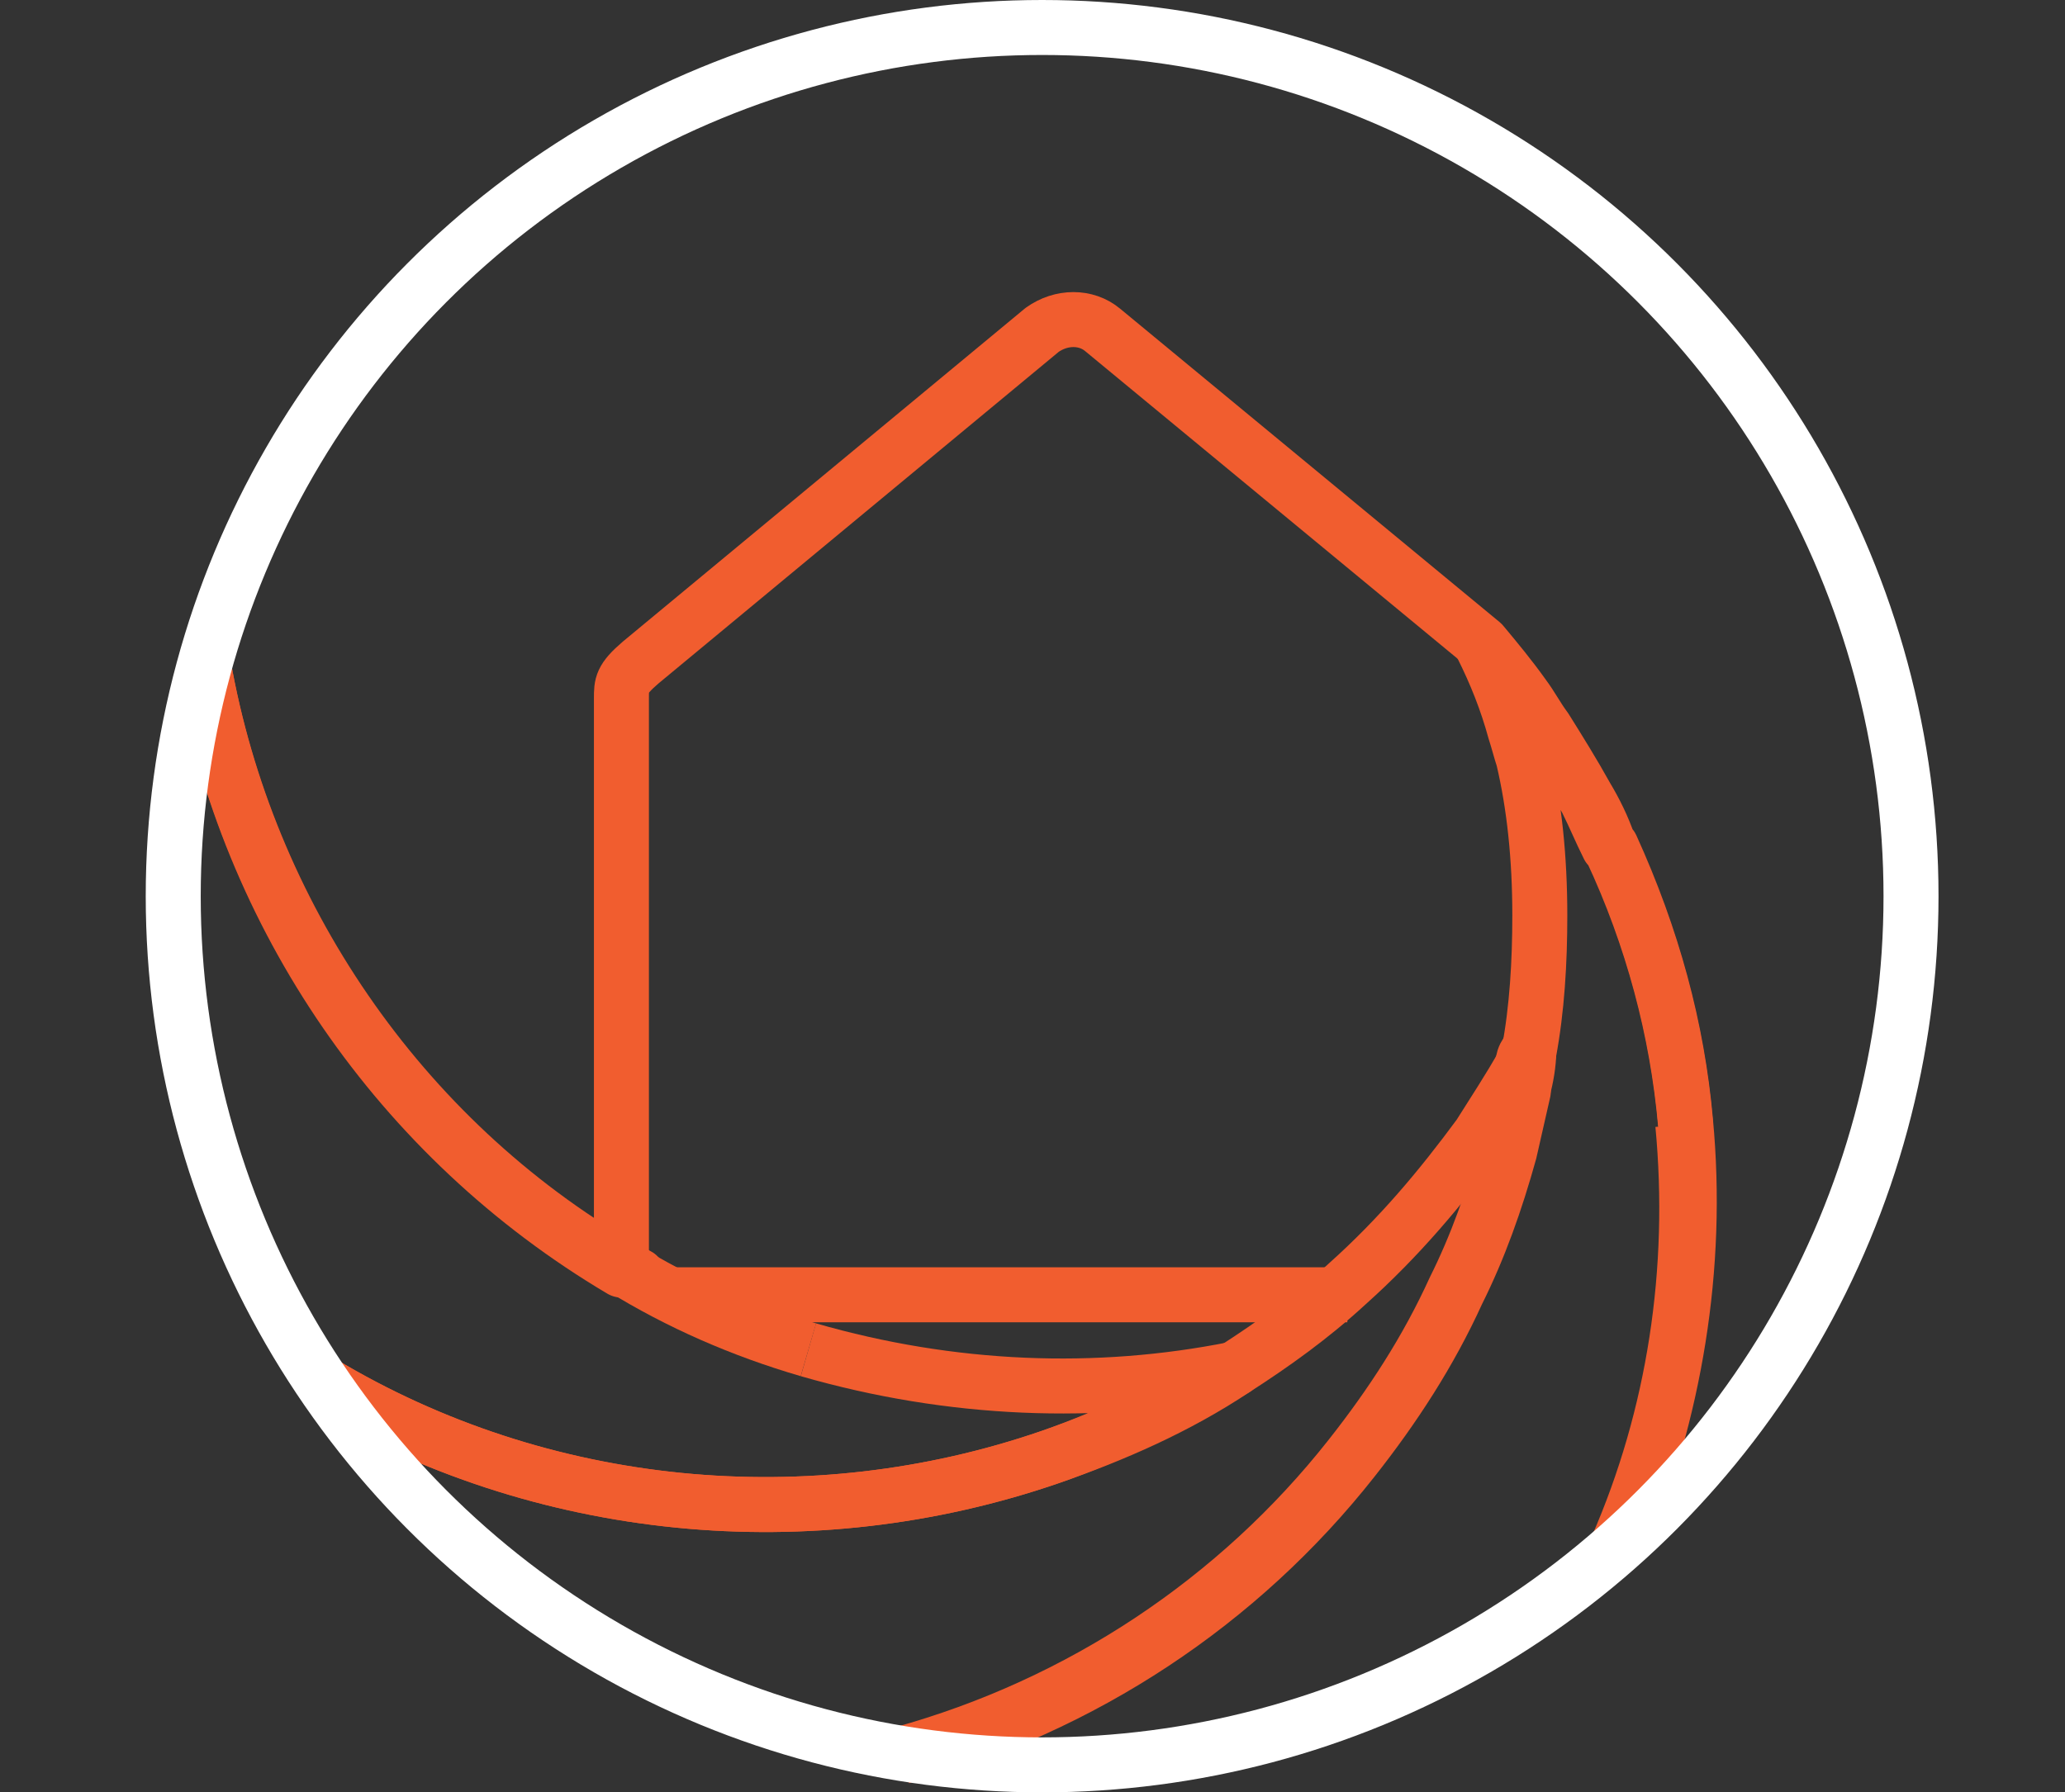 <?xml version="1.0" encoding="utf-8"?>
<!-- Generator: Adobe Illustrator 25.0.0, SVG Export Plug-In . SVG Version: 6.00 Build 0)  -->
<svg version="1.1" id="Calque_1" xmlns="http://www.w3.org/2000/svg" xmlns:xlink="http://www.w3.org/1999/xlink" x="0px" y="0px"
	 viewBox="0 0 75.1 65.2" style="enable-background:new 0 0 75.1 65.2;" xml:space="preserve">
<rect x="0" y="0" width="75.1" height="65.2" fill="#333333" stroke="none"/>
<style type="text/css">
	.st0{fill:none;stroke:#F15D2F;stroke-width:2;stroke-linejoin:round;stroke-miterlimit:10;}
	.st1{fill:none;stroke:#FFFFFF;stroke-width:2;stroke-linejoin:round;stroke-miterlimit:10;}
</style>
<path class="st0" d="M22.7,46.1C22.7,46.1,22.7,46.1,22.7,46.1c0.2,0.1,0.3,0.2,0.5,0.3C23,46.3,22.9,46.2,22.7,46.1L22.7,46.1z"/>
<path class="st0" d="M49,47.1H24.5"/>
<path class="st0" d="M7.4,24.2c1.6,9.1,7.1,17.2,15.2,22V25.4c0-0.5,0-0.7,0.7-1.3L37.9,12c0.7-0.5,1.6-0.5,2.2,0l13.8,11.4
	c0,0,0,0,0,0c0,0,0,0,0,0c0.5,0.6,1,1.2,1.5,1.9c0.3,0.4,0.5,0.8,0.8,1.2c0.5,0.8,1,1.6,1.5,2.5c0.3,0.5,0.6,1.1,0.8,1.7
	c0,0,0,0.1,0.1,0.1c1.5,3.3,2.4,6.6,2.7,10c0.5,5.3-0.4,10.6-2.4,15.4"/>
<path class="st0" d="M11.7,50.3c8,4.8,17.8,5.7,26.5,2.7c2.3-0.8,4.5-1.9,6.7-3.2c-5,1-10.3,0.8-15.5-0.7"/>
<path class="st0" d="M29.4,49.1c-2.4-0.7-4.7-1.7-6.8-3C14.5,41.4,9,33.2,7.4,24.2"/>
<path class="st0" d="M32.8,63.8C39.3,62,45,58.2,49.1,53c1.5-1.9,2.8-3.9,3.8-6.1c0.8-1.6,1.4-3.3,1.9-5.1c0.2-0.7,0.4-1.5,0.6-2.2
	c0.1-0.4,0.2-0.9,0.2-1.4c-0.1,0.1-0.2,0.3-0.2,0.4"/>
<path class="st0" d="M55.4,38.7c-0.5,0.9-1.1,1.8-1.6,2.6c-1.4,1.9-2.9,3.7-4.8,5.4c-1.3,1.2-2.7,2.2-4.1,3.1
	c-2.1,1.4-4.4,2.4-6.7,3.2c-8.7,3-18.5,2.1-26.5-2.7"/>
<path class="st0" d="M58.8,56.3c2.1-4.8,2.9-10.1,2.4-15.4"/>
<path class="st0" d="M61.3,40.9c-0.3-3.4-1.2-6.8-2.7-10l-0.1-0.1c-0.3-0.6-0.5-1.1-0.8-1.7c-0.5-0.9-1-1.7-1.5-2.5
	c-0.3-0.4-0.5-0.8-0.8-1.2c-0.5-0.7-1-1.3-1.5-1.9l0,0c0.5,1,0.9,2,1.2,3.1c0.1,0.3,0.2,0.7,0.3,1c0.4,1.7,0.6,3.6,0.6,5.7
	c0,1.7-0.1,3.4-0.4,5c-0.1,0.5-0.2,0.9-0.2,1.4l-0.5,2.2c-0.5,1.8-1.1,3.5-1.9,5.1c-1,2.2-2.3,4.2-3.8,6.1c-4.1,5.2-9.8,9-16.4,10.8
	"/>
<circle class="st1" cx="37.9" cy="32.6" r="31.6"/>
</svg>
